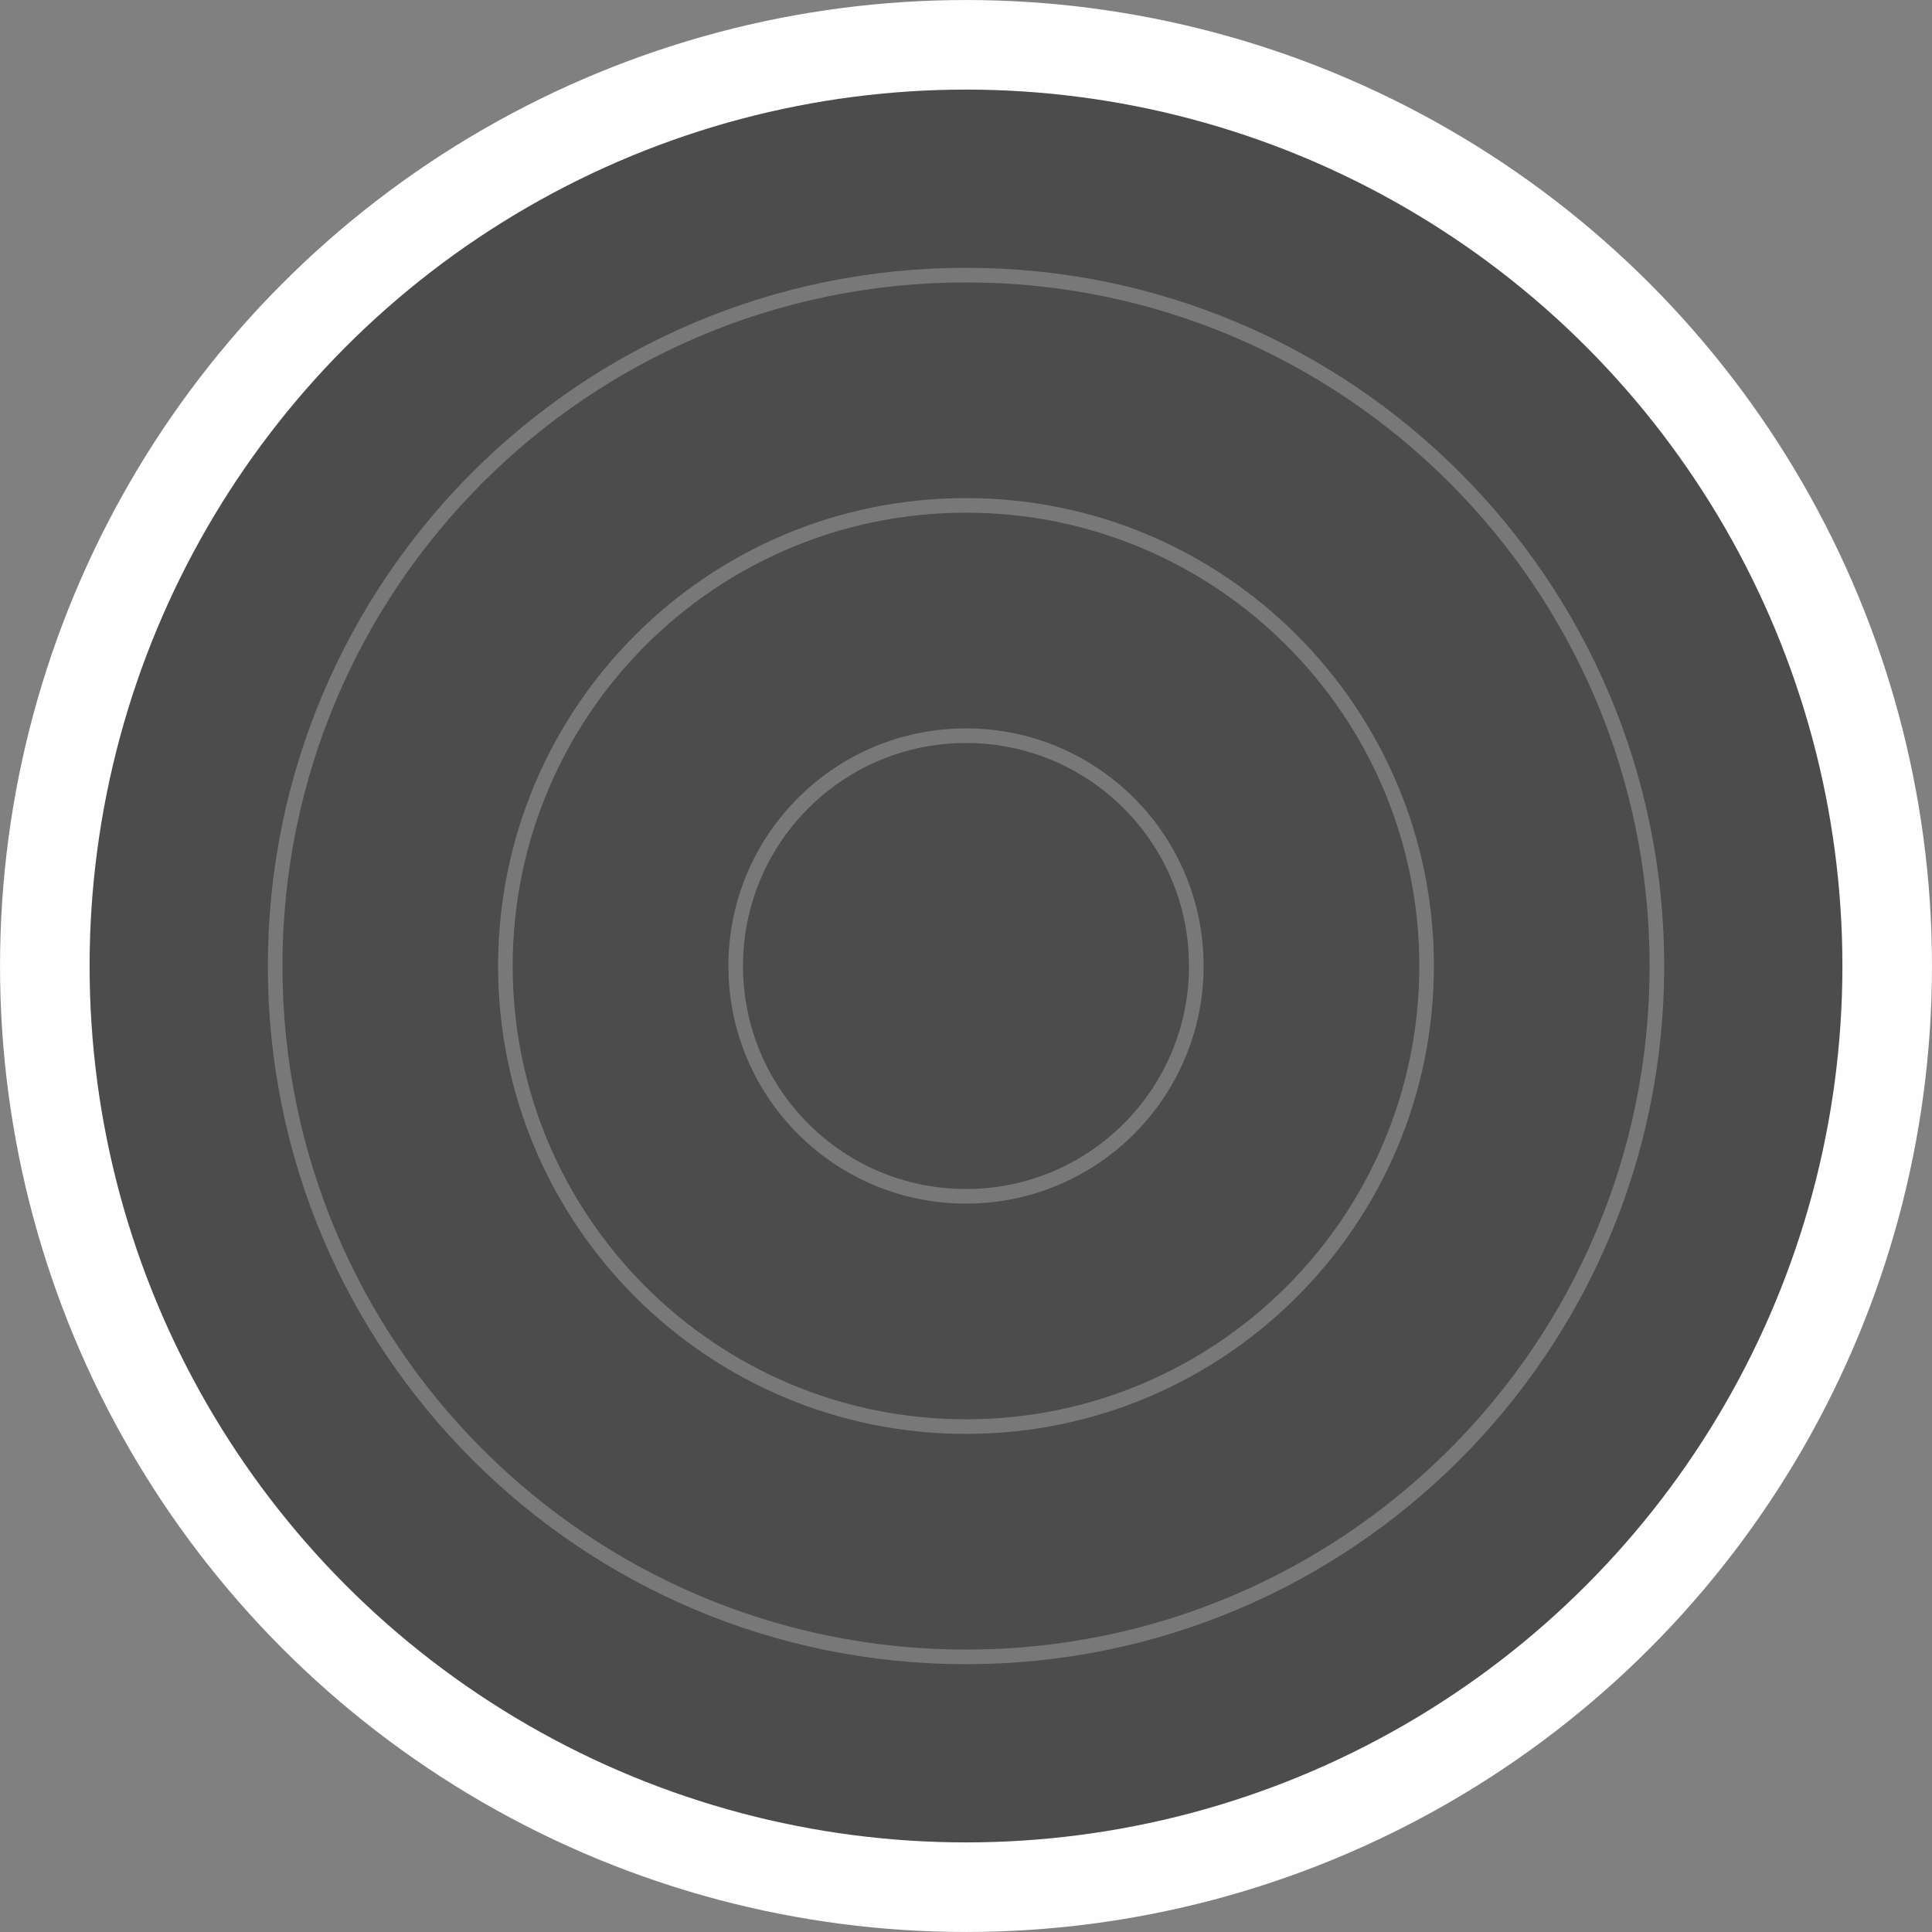 <?xml version="1.0" encoding="UTF-8" standalone="no"?>
<!-- Created with Inkscape (http://www.inkscape.org/) -->

<svg
   width="250"
   height="250"
   viewBox="0 0 66.146 66.146"
   version="1.1"
   id="svg5"
   inkscape:version="1.1.1 (3bf5ae0d25, 2021-09-20, custom)"
   sodipodi:docname="compass.svg"
   xmlns:inkscape="http://www.inkscape.org/namespaces/inkscape"
   xmlns:sodipodi="http://sodipodi.sourceforge.net/DTD/sodipodi-0.dtd"
   xmlns="http://www.w3.org/2000/svg"
   xmlns:svg="http://www.w3.org/2000/svg">
  <rect x="0" y="0" width="66.146" height="66.146" fill="#808080" stroke="none"/>
  <sodipodi:namedview
     id="namedview7"
     pagecolor="#505050"
     bordercolor="#ffffff"
     borderopacity="1"
     inkscape:pageshadow="0"
     inkscape:pageopacity="0"
     inkscape:pagecheckerboard="1"
     inkscape:document-units="mm"
     showgrid="false"
     units="px"
     width="250px"
     inkscape:snap-page="true"
     inkscape:snap-bbox="false"
     inkscape:bbox-nodes="false"
     inkscape:zoom="2.5906004"
     inkscape:cx="114.83824"
     inkscape:cy="130.66469"
     inkscape:window-width="1920"
     inkscape:window-height="1022"
     inkscape:window-x="0"
     inkscape:window-y="28"
     inkscape:window-maximized="1"
     inkscape:current-layer="layer1"
     inkscape:snap-bbox-midpoints="true"
     inkscape:snap-global="false"
     showguides="false">
    <inkscape:grid
       type="xygrid"
       id="grid2559" />
  </sodipodi:namedview>
  <defs
     id="defs2" />
  <g
     inkscape:label="Layer 1"
     inkscape:groupmode="layer"
     id="layer1">
    <path
       id="circle10948"
       style="display:inline;fill:none;fill-opacity:0.409;stroke:#cbcbcb;stroke-width:0.5;stroke-linecap:round;stroke-linejoin:round"
       d="m 40.958,33.073 c 0,4.355 -3.53,7.885 -7.885,7.885 -4.355,0 -7.885,-3.53 -7.885,-7.885 0,-4.355 3.53,-7.885 7.885,-7.885 4.355,0 7.885,3.53 7.885,7.885 z m 7.885,0 c 0,8.709 -7.06,15.77 -15.77,15.77 -8.709,0 -15.77,-7.06 -15.77,-15.77 0,-8.709 7.06,-15.77 15.77,-15.77 8.709,0 15.77,7.06 15.77,15.77 z m 7.885,0 c 0,13.064 -10.59,23.654 -23.654,23.654 -13.064,0 -23.654,-10.59 -23.654,-23.654 2e-7,-13.064 10.59,-23.654 23.654,-23.654 13.064,0 23.654,10.59 23.654,23.654 z m 7.885,0 C 64.612,50.492 50.492,64.612 33.073,64.612 15.654,64.612 1.534,50.492 1.534,33.073 1.534,15.654 15.654,1.534 33.073,1.534 50.492,1.534 64.612,15.654 64.612,33.073 Z"
       sodipodi:nodetypes="ssssssssssssssssssss" />
    <circle
       style="display:inline;fill:#000000;fill-opacity:0.409;stroke:#fefefe;stroke-width:3.067;stroke-linecap:round;stroke-linejoin:round;stroke-miterlimit:4;stroke-dasharray:none;stroke-opacity:1;paint-order:normal"
       id="path891"
       cx="33.073"
       cy="33.073"
       r="31.539" />
  </g>
</svg>
